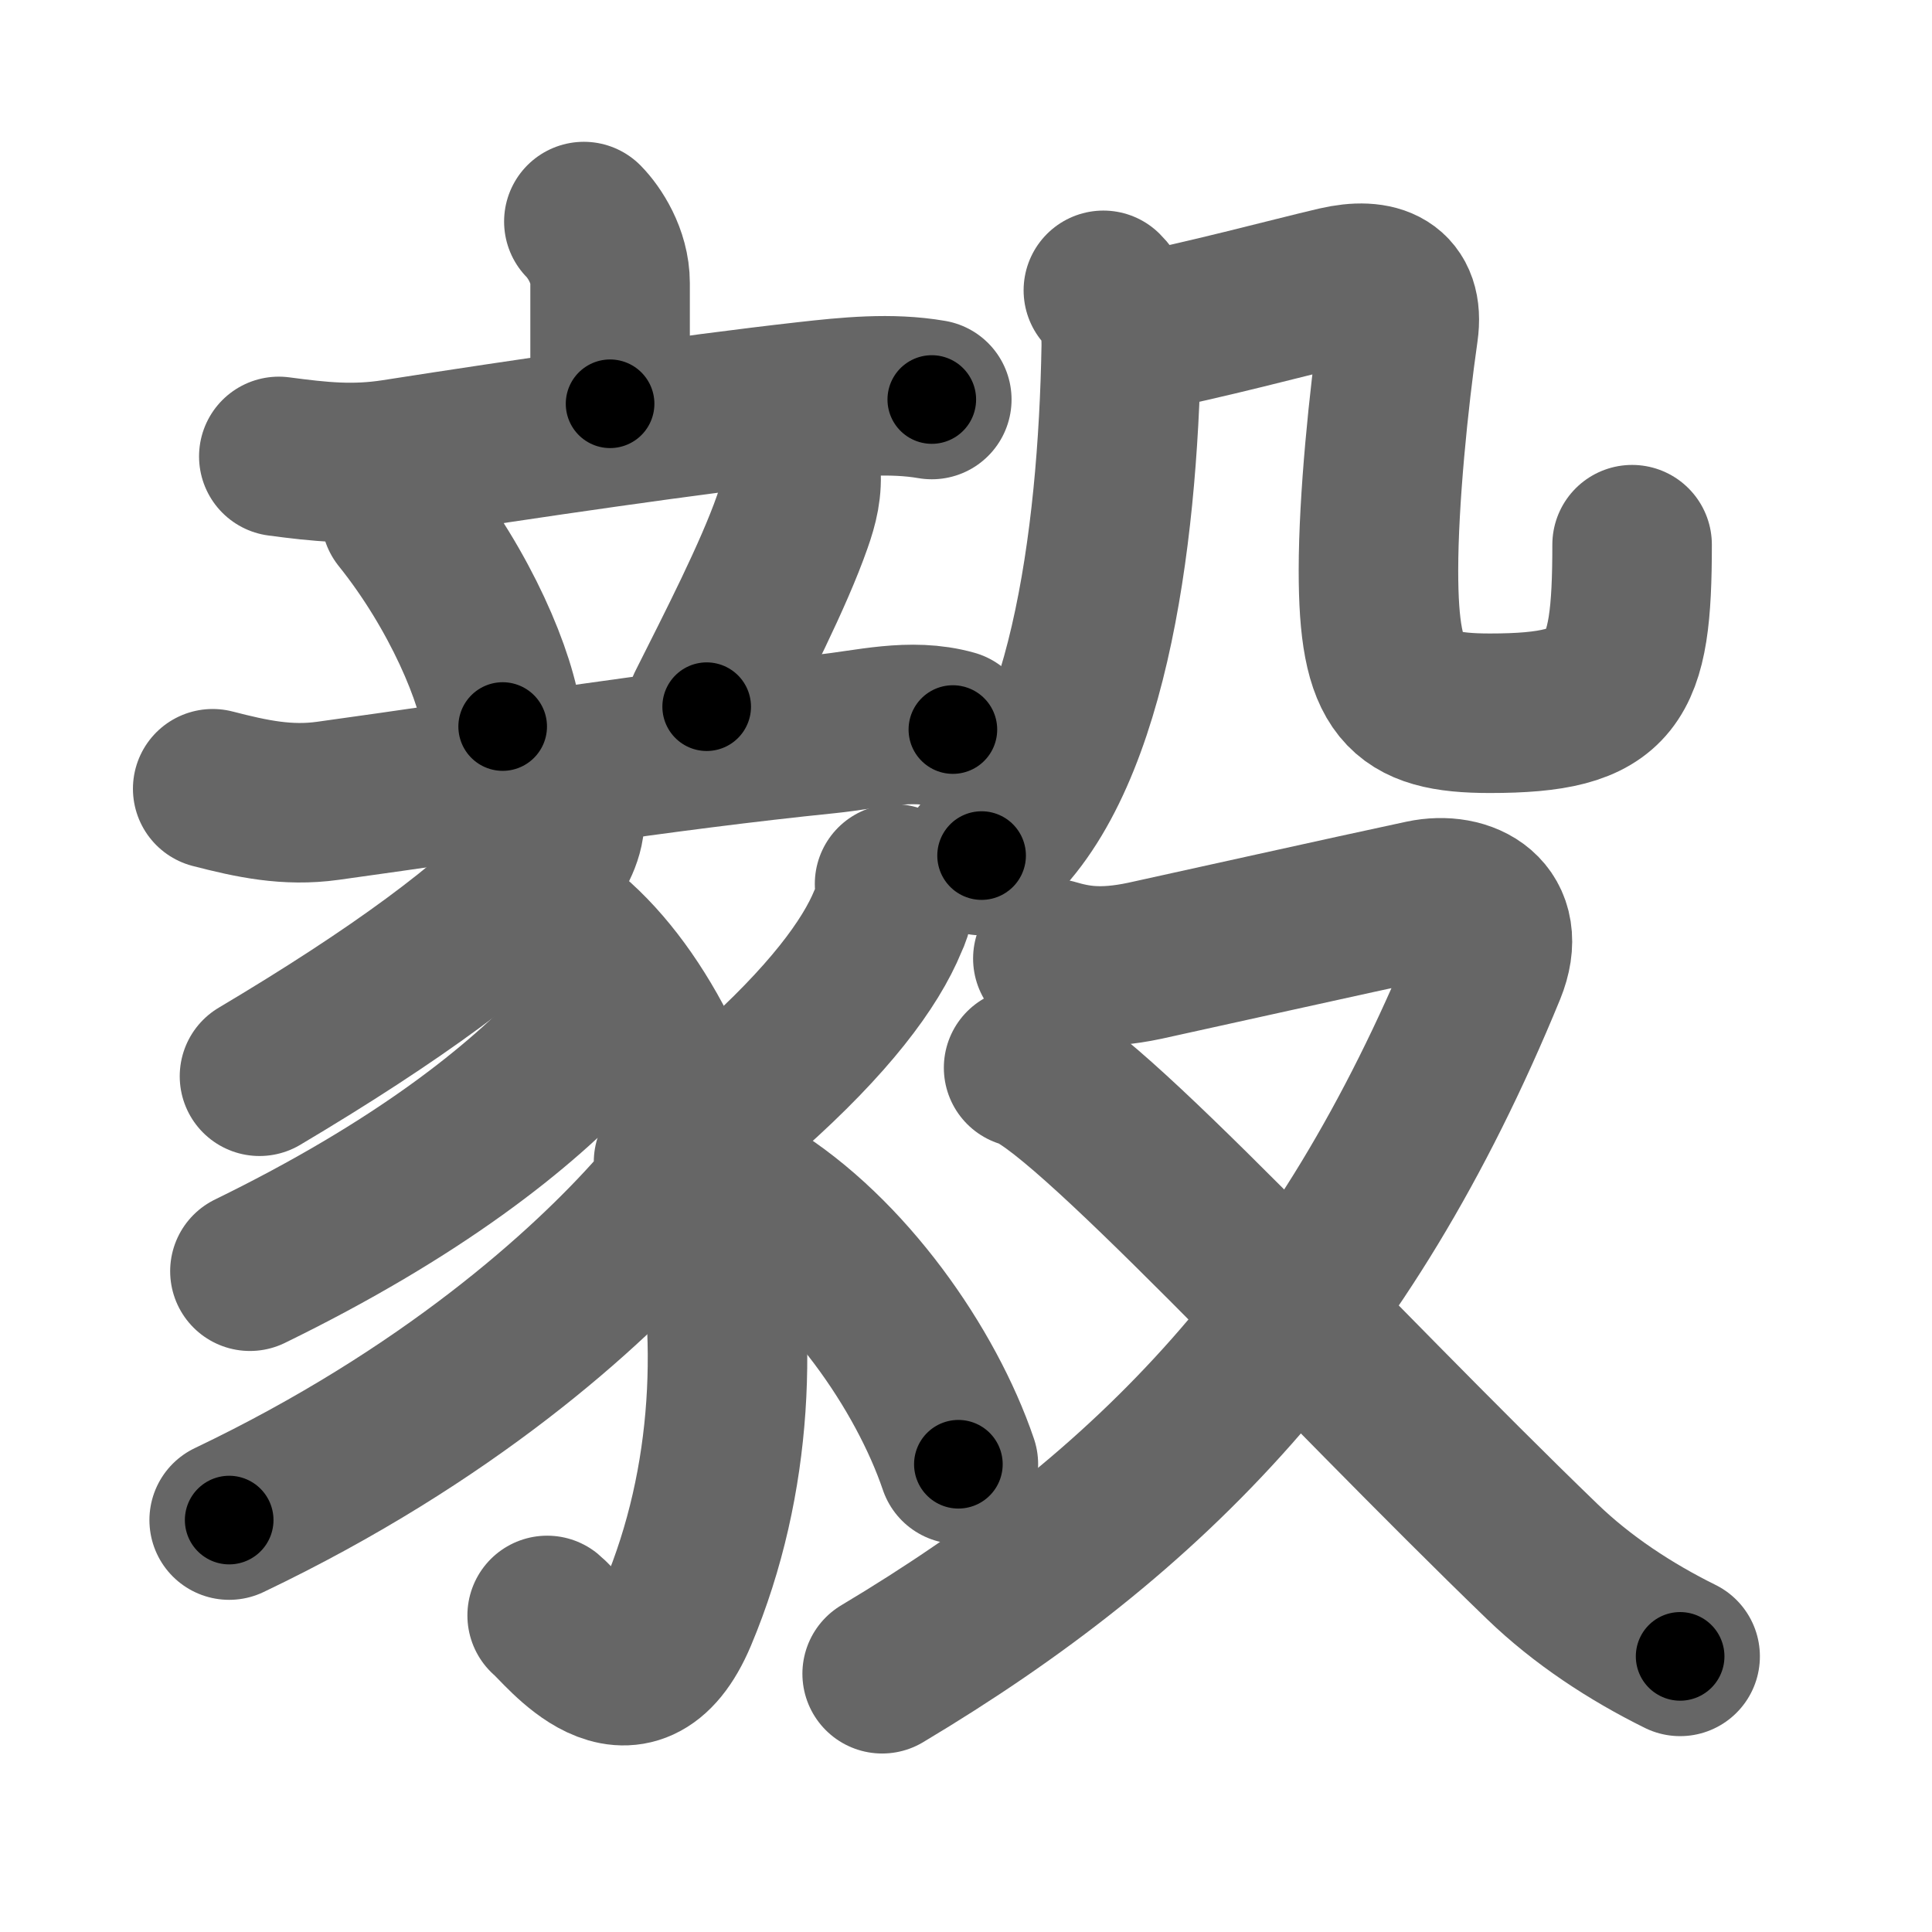 <svg xmlns="http://www.w3.org/2000/svg" width="109" height="109" viewBox="0 0 109 109" id="6bc5"><g fill="none" stroke="#666" stroke-width="9" stroke-linecap="round" stroke-linejoin="round"><g><g><g><g><path d="M32.94,12.5c0.59,0.6,1.48,1.94,1.48,3.47c0,2.03,0,3.78,0,6.81" /><path d="M15.73,25.75c2.34,0.31,4.2,0.51,6.53,0.15c7.36-1.15,16.67-2.51,23.25-3.25c2.32-0.26,4.74-0.51,7.06-0.11" /></g><g><path d="M22.62,29.12c3.33,4.15,5.44,9.14,5.74,11.87" /><path d="M45.17,26.47c0.11,1.07-0.12,1.98-0.47,2.97c-1.06,3.03-3.2,7.18-4.83,10.43" /><g><path d="M12,44.5c2.21,0.57,4.2,1,6.5,0.68c9.5-1.31,18.63-2.81,28.16-3.78c2.27-0.23,4.72-0.91,7.1-0.24" /></g></g></g><g><path d="M31.86,46.18c0,1.07-0.69,2.14-1.13,2.64c-2.89,3.31-8.5,7.39-16.09,11.9" /><path d="M31.07,51.95c8.18,5.55,13.55,23.93,7.15,39.15c-2.56,6.08-6.5,0.73-7.35,0.04" /><path d="M33.85,56.14c0.14,0.93-0.3,1.79-0.92,2.48c-3.55,3.88-9.43,8.51-18.83,13.1" /><path d="M38,65.56c0.14,0.97-0.23,1.92-0.91,2.7c-3.97,4.49-11.84,11.62-24.16,17.5" /><path d="M50.47,49.87c0.07,0.73-0.05,1.43-0.37,2.09c-0.99,2.42-3.34,5.59-7.83,9.58" /><path d="M42.34,67.44c5.41,3.31,9.91,9.81,11.73,15.17" /></g></g><g><g><g><path d="M62.25,16.38c0.87,0.87,1.02,2.08,1.01,3.15c-0.19,11.08-1.96,24.09-7.88,28.74" /></g><path d="M64.12,18.81c3.63-0.68,8.75-2.06,11.32-2.66c2.25-0.52,3.8,0.1,3.46,2.5c-0.56,3.91-1.13,9.53-1.13,13.54c0,6.68,1.36,8.05,6.28,8.05c7.08,0,8.03-1.74,8.03-9.51" /></g><g><path d="M59.4,54.08c1.27,0.37,2.68,0.66,5.21,0.12c2.16-0.47,11.82-2.62,15.67-3.44c2.39-0.51,4.85,0.79,3.57,3.93c-8.03,19.56-18.87,30.65-34.08,39.74" /><path d="M57.75,60.24c3.17,0.71,17.5,16.51,29.27,27.87c2.25,2.17,4.96,3.95,7.77,5.34" /></g></g></g></g><g fill="none" stroke="#000" stroke-width="5" stroke-linecap="round" stroke-linejoin="round"><g><g><g><g><path d="M32.94,12.5c0.59,0.6,1.48,1.94,1.48,3.47c0,2.03,0,3.78,0,6.81" stroke-dasharray="10.671" stroke-dashoffset="10.671"><animate attributeName="stroke-dashoffset" values="10.671;10.671;0" dur="0.107s" fill="freeze" begin="0s;6bc5.click" /></path><path d="M15.73,25.75c2.34,0.31,4.2,0.51,6.53,0.15c7.36-1.15,16.67-2.51,23.25-3.25c2.32-0.26,4.74-0.51,7.06-0.11" stroke-dasharray="37.122" stroke-dashoffset="37.122"><animate attributeName="stroke-dashoffset" values="37.122" fill="freeze" begin="6bc5.click" /><animate attributeName="stroke-dashoffset" values="37.122;37.122;0" keyTimes="0;0.224;1" dur="0.478s" fill="freeze" begin="0s;6bc5.click" /></path></g><g><path d="M22.62,29.12c3.33,4.15,5.44,9.14,5.74,11.87" stroke-dasharray="13.323" stroke-dashoffset="13.323"><animate attributeName="stroke-dashoffset" values="13.323" fill="freeze" begin="6bc5.click" /><animate attributeName="stroke-dashoffset" values="13.323;13.323;0" keyTimes="0;0.782;1" dur="0.611s" fill="freeze" begin="0s;6bc5.click" /></path><path d="M45.17,26.47c0.11,1.07-0.12,1.98-0.47,2.97c-1.06,3.03-3.2,7.18-4.83,10.43" stroke-dasharray="14.536" stroke-dashoffset="14.536"><animate attributeName="stroke-dashoffset" values="14.536" fill="freeze" begin="6bc5.click" /><animate attributeName="stroke-dashoffset" values="14.536;14.536;0" keyTimes="0;0.808;1" dur="0.756s" fill="freeze" begin="0s;6bc5.click" /></path><g><path d="M12,44.5c2.21,0.57,4.2,1,6.5,0.68c9.5-1.31,18.63-2.81,28.16-3.78c2.27-0.23,4.72-0.91,7.1-0.24" stroke-dasharray="42.156" stroke-dashoffset="42.156"><animate attributeName="stroke-dashoffset" values="42.156" fill="freeze" begin="6bc5.click" /><animate attributeName="stroke-dashoffset" values="42.156;42.156;0" keyTimes="0;0.642;1" dur="1.178s" fill="freeze" begin="0s;6bc5.click" /></path></g></g></g><g><path d="M31.86,46.18c0,1.07-0.69,2.14-1.13,2.64c-2.89,3.31-8.5,7.39-16.09,11.9" stroke-dasharray="23.01" stroke-dashoffset="23.01"><animate attributeName="stroke-dashoffset" values="23.01" fill="freeze" begin="6bc5.click" /><animate attributeName="stroke-dashoffset" values="23.01;23.01;0" keyTimes="0;0.837;1" dur="1.408s" fill="freeze" begin="0s;6bc5.click" /></path><path d="M31.07,51.95c8.18,5.55,13.55,23.93,7.15,39.15c-2.56,6.08-6.5,0.73-7.35,0.04" stroke-dasharray="52.104" stroke-dashoffset="52.104"><animate attributeName="stroke-dashoffset" values="52.104" fill="freeze" begin="6bc5.click" /><animate attributeName="stroke-dashoffset" values="52.104;52.104;0" keyTimes="0;0.73;1" dur="1.929s" fill="freeze" begin="0s;6bc5.click" /></path><path d="M33.85,56.14c0.14,0.93-0.3,1.79-0.92,2.48c-3.55,3.88-9.43,8.51-18.83,13.1" stroke-dasharray="25.803" stroke-dashoffset="25.803"><animate attributeName="stroke-dashoffset" values="25.803" fill="freeze" begin="6bc5.click" /><animate attributeName="stroke-dashoffset" values="25.803;25.803;0" keyTimes="0;0.882;1" dur="2.187s" fill="freeze" begin="0s;6bc5.click" /></path><path d="M38,65.56c0.14,0.97-0.23,1.92-0.91,2.7c-3.97,4.49-11.84,11.62-24.16,17.5" stroke-dasharray="32.963" stroke-dashoffset="32.963"><animate attributeName="stroke-dashoffset" values="32.963" fill="freeze" begin="6bc5.click" /><animate attributeName="stroke-dashoffset" values="32.963;32.963;0" keyTimes="0;0.869;1" dur="2.517s" fill="freeze" begin="0s;6bc5.click" /></path><path d="M50.47,49.87c0.07,0.73-0.05,1.43-0.37,2.09c-0.99,2.42-3.34,5.59-7.83,9.58" stroke-dasharray="14.619" stroke-dashoffset="14.619"><animate attributeName="stroke-dashoffset" values="14.619" fill="freeze" begin="6bc5.click" /><animate attributeName="stroke-dashoffset" values="14.619;14.619;0" keyTimes="0;0.945;1" dur="2.663s" fill="freeze" begin="0s;6bc5.click" /></path><path d="M42.34,67.44c5.41,3.31,9.91,9.81,11.73,15.17" stroke-dasharray="19.517" stroke-dashoffset="19.517"><animate attributeName="stroke-dashoffset" values="19.517" fill="freeze" begin="6bc5.click" /><animate attributeName="stroke-dashoffset" values="19.517;19.517;0" keyTimes="0;0.932;1" dur="2.858s" fill="freeze" begin="0s;6bc5.click" /></path></g></g><g><g><g><path d="M62.25,16.38c0.87,0.87,1.02,2.08,1.01,3.15c-0.19,11.08-1.96,24.09-7.88,28.74" stroke-dasharray="33.969" stroke-dashoffset="33.969"><animate attributeName="stroke-dashoffset" values="33.969" fill="freeze" begin="6bc5.click" /><animate attributeName="stroke-dashoffset" values="33.969;33.969;0" keyTimes="0;0.894;1" dur="3.198s" fill="freeze" begin="0s;6bc5.click" /></path></g><path d="M64.12,18.81c3.63-0.68,8.75-2.06,11.32-2.66c2.25-0.52,3.8,0.1,3.46,2.5c-0.56,3.91-1.13,9.53-1.13,13.54c0,6.68,1.36,8.05,6.28,8.05c7.08,0,8.03-1.74,8.03-9.51" stroke-dasharray="57.845" stroke-dashoffset="57.845"><animate attributeName="stroke-dashoffset" values="57.845" fill="freeze" begin="6bc5.click" /><animate attributeName="stroke-dashoffset" values="57.845;57.845;0" keyTimes="0;0.847;1" dur="3.776s" fill="freeze" begin="0s;6bc5.click" /></path></g><g><path d="M59.4,54.08c1.27,0.37,2.68,0.66,5.21,0.12c2.16-0.47,11.82-2.62,15.67-3.44c2.39-0.51,4.85,0.79,3.57,3.93c-8.03,19.56-18.87,30.65-34.08,39.74" stroke-dasharray="81.642" stroke-dashoffset="81.642"><animate attributeName="stroke-dashoffset" values="81.642" fill="freeze" begin="6bc5.click" /><animate attributeName="stroke-dashoffset" values="81.642;81.642;0" keyTimes="0;0.86;1" dur="4.39s" fill="freeze" begin="0s;6bc5.click" /></path><path d="M57.75,60.24c3.17,0.71,17.5,16.51,29.27,27.87c2.25,2.17,4.96,3.95,7.77,5.34" stroke-dasharray="49.975" stroke-dashoffset="49.975"><animate attributeName="stroke-dashoffset" values="49.975" fill="freeze" begin="6bc5.click" /><animate attributeName="stroke-dashoffset" values="49.975;49.975;0" keyTimes="0;0.898;1" dur="4.89s" fill="freeze" begin="0s;6bc5.click" /></path></g></g></g></g></svg>
